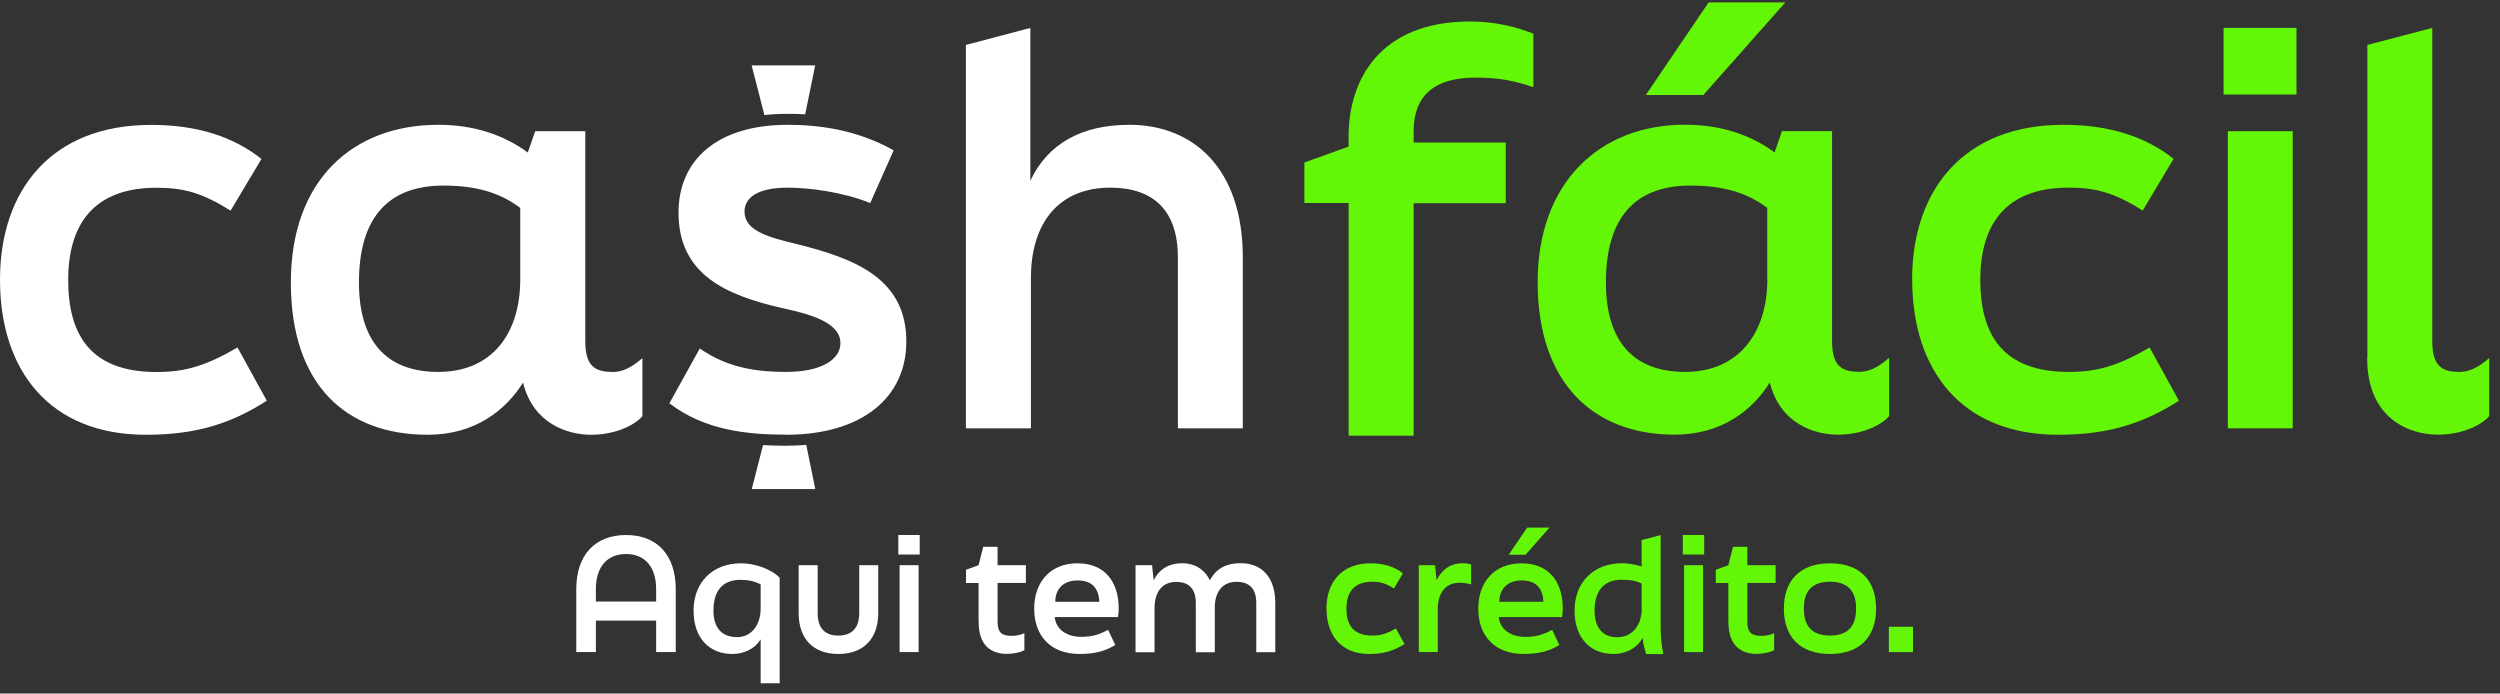 <svg width="155" height="43" viewBox="0 0 155 43" fill="none" xmlns="http://www.w3.org/2000/svg">
<rect x="0" y="0" width="155" height="43" fill="#333333" stroke="none"/>
<path d="M35.729 36.521C35.729 34.435 36.87 33.171 38.815 33.171C40.76 33.171 41.896 34.435 41.896 36.521V40.429H40.681V38.478H36.944V40.429H35.729V36.521ZM40.681 37.294V36.521C40.681 35.159 39.993 34.349 38.815 34.349C37.637 34.349 36.944 35.159 36.944 36.521V37.294H40.681Z" fill="white"/>
<path d="M48.339 42.362H47.161V39.638C46.743 40.307 46.019 40.546 45.406 40.546C44.013 40.546 43.001 39.601 43.001 37.852C43.001 36.104 44.179 34.925 45.946 34.925C46.792 34.925 47.817 35.275 48.339 35.821V42.356V42.362ZM47.161 37.73V36.233C46.805 36.042 46.406 35.95 45.903 35.95C44.755 35.95 44.234 36.687 44.234 37.852C44.234 38.883 44.718 39.503 45.7 39.503C46.614 39.503 47.161 38.711 47.161 37.73Z" fill="white"/>
<path d="M49.517 38.006V35.042H50.695V38.006C50.695 38.982 51.179 39.405 51.977 39.405C52.775 39.405 53.272 38.982 53.272 38.006V35.042H54.45V38.006C54.45 39.62 53.523 40.546 51.977 40.546C50.431 40.546 49.517 39.62 49.517 38.006Z" fill="white"/>
<path d="M55.695 34.38V33.171H57.021V34.38H55.695ZM55.775 40.429V35.042H56.953V40.429H55.775Z" fill="white"/>
<path d="M60.671 38.577V36.147H59.892V35.325L60.671 35.042L60.96 33.901H61.849V35.042H63.604V36.141H61.849V38.552C61.849 39.209 62.107 39.423 62.709 39.423C63.009 39.423 63.248 39.374 63.512 39.258V40.307C63.279 40.454 62.776 40.54 62.432 40.54C61.475 40.54 60.678 40.049 60.678 38.57L60.671 38.577Z" fill="white"/>
<path d="M64.12 37.736C64.12 36.104 65.108 34.925 66.802 34.925C68.495 34.925 69.36 36.067 69.36 37.736C69.36 37.926 69.342 38.073 69.311 38.257H65.39C65.476 39.067 66.194 39.484 67.022 39.484C67.716 39.484 68.145 39.349 68.704 39.049L69.145 39.988C68.556 40.356 67.894 40.546 66.936 40.546C65.12 40.546 64.12 39.405 64.12 37.736ZM68.157 37.312C68.127 36.472 67.704 35.987 66.808 35.987C65.961 35.987 65.427 36.49 65.427 37.312H68.157Z" fill="white"/>
<path d="M70.403 40.429V35.042H71.428L71.526 35.981C71.894 35.239 72.539 34.919 73.299 34.919C74.011 34.919 74.662 35.251 75.011 35.981C75.337 35.38 75.858 34.919 76.932 34.919C78.19 34.919 79.067 35.742 79.067 37.392V40.436H77.889V37.368C77.889 36.496 77.454 36.073 76.662 36.073C75.748 36.073 75.318 36.748 75.318 37.668V40.442H74.14V37.374C74.14 36.502 73.704 36.079 72.925 36.079C72.011 36.079 71.581 36.754 71.581 37.717V40.442H70.403V40.429Z" fill="white"/>
<path d="M82.239 37.736C82.239 36.104 83.178 34.925 84.982 34.925C85.81 34.925 86.467 35.14 86.982 35.545L86.424 36.484C85.915 36.165 85.583 36.067 85.08 36.067C83.921 36.067 83.479 36.754 83.479 37.736C83.479 38.718 83.877 39.405 85.08 39.405C85.59 39.405 85.97 39.3 86.547 38.963L87.081 39.926C86.436 40.343 85.798 40.546 84.89 40.546C83.135 40.546 82.245 39.368 82.245 37.736H82.239Z" fill="#64F607"/>
<path d="M87.964 35.042H88.97L89.068 35.981C89.473 35.177 90.05 34.919 90.719 34.919C90.817 34.919 91.038 34.938 91.21 34.999V36.233C90.86 36.134 90.566 36.134 90.455 36.134C89.627 36.134 89.142 36.779 89.142 37.748V40.429H87.964V35.042Z" fill="#64F607"/>
<path d="M91.652 37.736C91.652 36.104 92.634 34.926 94.333 34.926C96.033 34.926 96.892 36.067 96.892 37.736C96.892 37.926 96.874 38.073 96.843 38.257H92.922C93.008 39.067 93.726 39.485 94.554 39.485C95.248 39.485 95.677 39.35 96.235 39.049L96.677 39.988C96.088 40.356 95.425 40.546 94.468 40.546C92.652 40.546 91.652 39.405 91.652 37.736ZM95.689 37.312C95.659 36.472 95.235 35.987 94.339 35.987C93.493 35.987 92.959 36.49 92.959 37.312H95.689ZM94.683 32.711H96.07L94.585 34.392H93.542L94.683 32.711Z" fill="#64F607"/>
<path d="M102.064 40.546C101.966 40.245 101.88 39.939 101.844 39.552C101.426 40.288 100.678 40.546 100.027 40.546C98.641 40.546 97.622 39.601 97.622 37.852C97.622 36.104 98.8 34.92 100.567 34.92C100.96 34.92 101.39 34.999 101.782 35.122V33.484L102.96 33.177V38.546C102.96 39.325 102.973 39.828 103.126 40.552H102.064V40.546ZM101.782 37.73V36.184C101.475 36.018 101.12 35.944 100.53 35.944C99.365 35.944 98.862 36.736 98.862 37.859C98.862 38.889 99.346 39.509 100.26 39.509C101.242 39.509 101.788 38.718 101.788 37.736L101.782 37.73Z" fill="#64F607"/>
<path d="M104.334 34.38V33.171H105.66V34.38H104.334ZM104.414 40.429V35.042H105.592V40.429H104.414Z" fill="#64F607"/>
<path d="M107.157 38.577V36.147H106.378V35.325L107.157 35.042L107.446 33.901H108.335V35.042H110.09V36.141H108.335V38.552C108.335 39.209 108.593 39.423 109.194 39.423C109.495 39.423 109.734 39.374 109.998 39.258V40.307C109.765 40.454 109.262 40.54 108.918 40.54C107.961 40.54 107.163 40.049 107.163 38.57L107.157 38.577Z" fill="#64F607"/>
<path d="M110.599 37.736C110.599 36.067 111.526 34.925 113.458 34.925C115.391 34.925 116.318 36.067 116.318 37.736C116.318 39.405 115.391 40.546 113.458 40.546C111.526 40.546 110.599 39.405 110.599 37.736ZM115.078 37.736C115.078 36.723 114.637 36.067 113.458 36.067C112.28 36.067 111.839 36.723 111.839 37.736C111.839 38.748 112.28 39.405 113.458 39.405C114.637 39.405 115.078 38.748 115.078 37.736Z" fill="#64F607"/>
<path d="M117.109 38.859H118.607V40.43H117.109V38.859Z" fill="#64F607"/>
<path fill-rule="evenodd" clip-rule="evenodd" d="M47.307 27.599L46.608 30.324H50.547L49.989 27.581C49.584 27.618 49.167 27.636 48.737 27.636C48.271 27.636 47.798 27.624 47.313 27.599" fill="white"/>
<path fill-rule="evenodd" clip-rule="evenodd" d="M47.394 7.136L46.602 4.056H50.541L49.922 7.087C49.535 7.063 49.173 7.057 48.823 7.057C48.32 7.057 47.848 7.081 47.394 7.136Z" fill="white"/>
<path d="M63.917 26.556V17.248C63.917 13.751 65.703 11.634 68.838 11.634C71.514 11.634 73.029 13.051 73.029 15.96V26.556H77.054V15.96C77.054 10.444 73.987 7.738 70.023 7.738C67.084 7.738 64.973 8.891 63.881 11.204V1.731L59.886 2.786V26.556H63.911H63.917ZM48.731 26.955C53.45 26.955 56.192 24.642 56.192 21.175C56.192 17.346 53.155 16.058 49.394 15.131C47.608 14.702 46.16 14.303 46.16 13.119C46.16 12.229 47.019 11.634 48.836 11.634C50.124 11.634 52.272 11.898 53.953 12.591L55.407 9.321C53.063 8.001 50.652 7.738 48.836 7.738C44.51 7.738 42.068 9.885 42.068 13.186C42.068 17.015 45.007 18.304 48.474 19.095C50.124 19.457 52.106 19.954 52.106 21.273C52.106 22.298 50.916 23.059 48.737 23.059C47.087 23.059 45.172 22.863 43.387 21.605L41.503 25.004C43.681 26.685 46.357 26.949 48.731 26.949V26.955ZM27.176 23.059C23.905 23.059 22.255 21.114 22.255 17.512C22.255 13.714 23.875 11.505 27.501 11.505C29.483 11.505 30.998 11.935 32.256 12.892V17.316C32.256 20.684 30.508 23.059 27.17 23.059H27.176ZM37.969 23.059C36.815 23.059 36.288 22.629 36.288 21.145V8.136H33.183L32.723 9.456C31.238 8.363 29.391 7.738 27.176 7.738C21.893 7.738 18.033 11.137 18.033 17.512C18.033 23.887 21.47 26.955 26.519 26.955C29.489 26.955 31.373 25.403 32.428 23.722C33.054 26.262 35.171 26.955 36.656 26.955C38.141 26.955 39.362 26.36 39.828 25.802V22.206C39.067 22.869 38.509 23.065 37.981 23.065L37.969 23.059ZM9.05 26.955C12.155 26.955 14.333 26.262 16.542 24.845L14.726 21.543C12.744 22.697 11.456 23.065 9.707 23.065C5.578 23.065 4.228 20.721 4.228 17.353C4.228 13.984 5.749 11.64 9.707 11.64C11.425 11.64 12.548 11.971 14.297 13.057L16.211 9.854C14.462 8.468 12.216 7.744 9.376 7.744C3.203 7.738 0 11.769 0 17.346C0 22.924 3.037 26.955 9.044 26.955H9.05Z" fill="white"/>
<path d="M117.128 22.2V25.796C116.668 26.354 115.447 26.949 113.956 26.949C112.465 26.949 110.36 26.256 109.728 23.715C108.673 25.397 106.789 26.949 103.819 26.949C98.77 26.949 95.334 23.715 95.334 17.506C95.334 11.296 99.193 7.731 104.476 7.731C106.685 7.731 108.538 8.357 110.023 9.449L110.483 8.13H113.588V21.138C113.588 22.623 114.115 23.053 115.269 23.053C115.797 23.053 116.361 22.856 117.116 22.194L117.128 22.2ZM109.569 17.316V12.892C108.317 11.934 106.795 11.505 104.813 11.505C101.181 11.505 99.567 13.714 99.567 17.512C99.567 21.108 101.218 23.059 104.488 23.059C107.759 23.059 109.575 20.684 109.575 17.316H109.569ZM102.04 5.891L105.936 0.147H110.692L105.605 5.891H102.04Z" fill="#64F607"/>
<path d="M118.551 17.346C118.551 11.769 121.754 7.738 127.927 7.738C130.768 7.738 133.014 8.462 134.762 9.848L132.848 13.051C131.099 11.959 129.976 11.634 128.258 11.634C124.294 11.634 122.779 13.978 122.779 17.346C122.779 20.715 124.135 23.059 128.258 23.059C130.007 23.059 131.296 22.697 133.277 21.543L135.094 24.845C132.879 26.262 130.7 26.955 127.602 26.955C121.595 26.955 118.557 22.93 118.557 17.346H118.551Z" fill="#64F607"/>
<path d="M137.861 5.86V1.731H142.383V5.86H137.861ZM138.125 26.556V8.136H142.15V26.556H138.125Z" fill="#64F607"/>
<path d="M146.776 22.2V2.786L150.802 1.731V21.145C150.802 22.629 151.329 23.059 152.483 23.059C153.01 23.059 153.575 22.863 154.33 22.2V25.796C153.87 26.354 152.648 26.949 151.157 26.949C149.409 26.949 146.764 25.992 146.764 22.194L146.776 22.2Z" fill="#64F607"/>
<path d="M83.62 27.01H87.645V12.597H93.357V8.836H87.645V8.142C87.645 5.927 88.933 4.811 91.473 4.811C92.958 4.811 93.885 5.007 95.069 5.406V2.092C94.081 1.694 92.756 1.332 91.142 1.332C85.595 1.332 83.613 4.896 83.613 8.461V9.087L80.871 10.075V12.585H83.613V26.998L83.62 27.01Z" fill="#64F607"/>
</svg>

